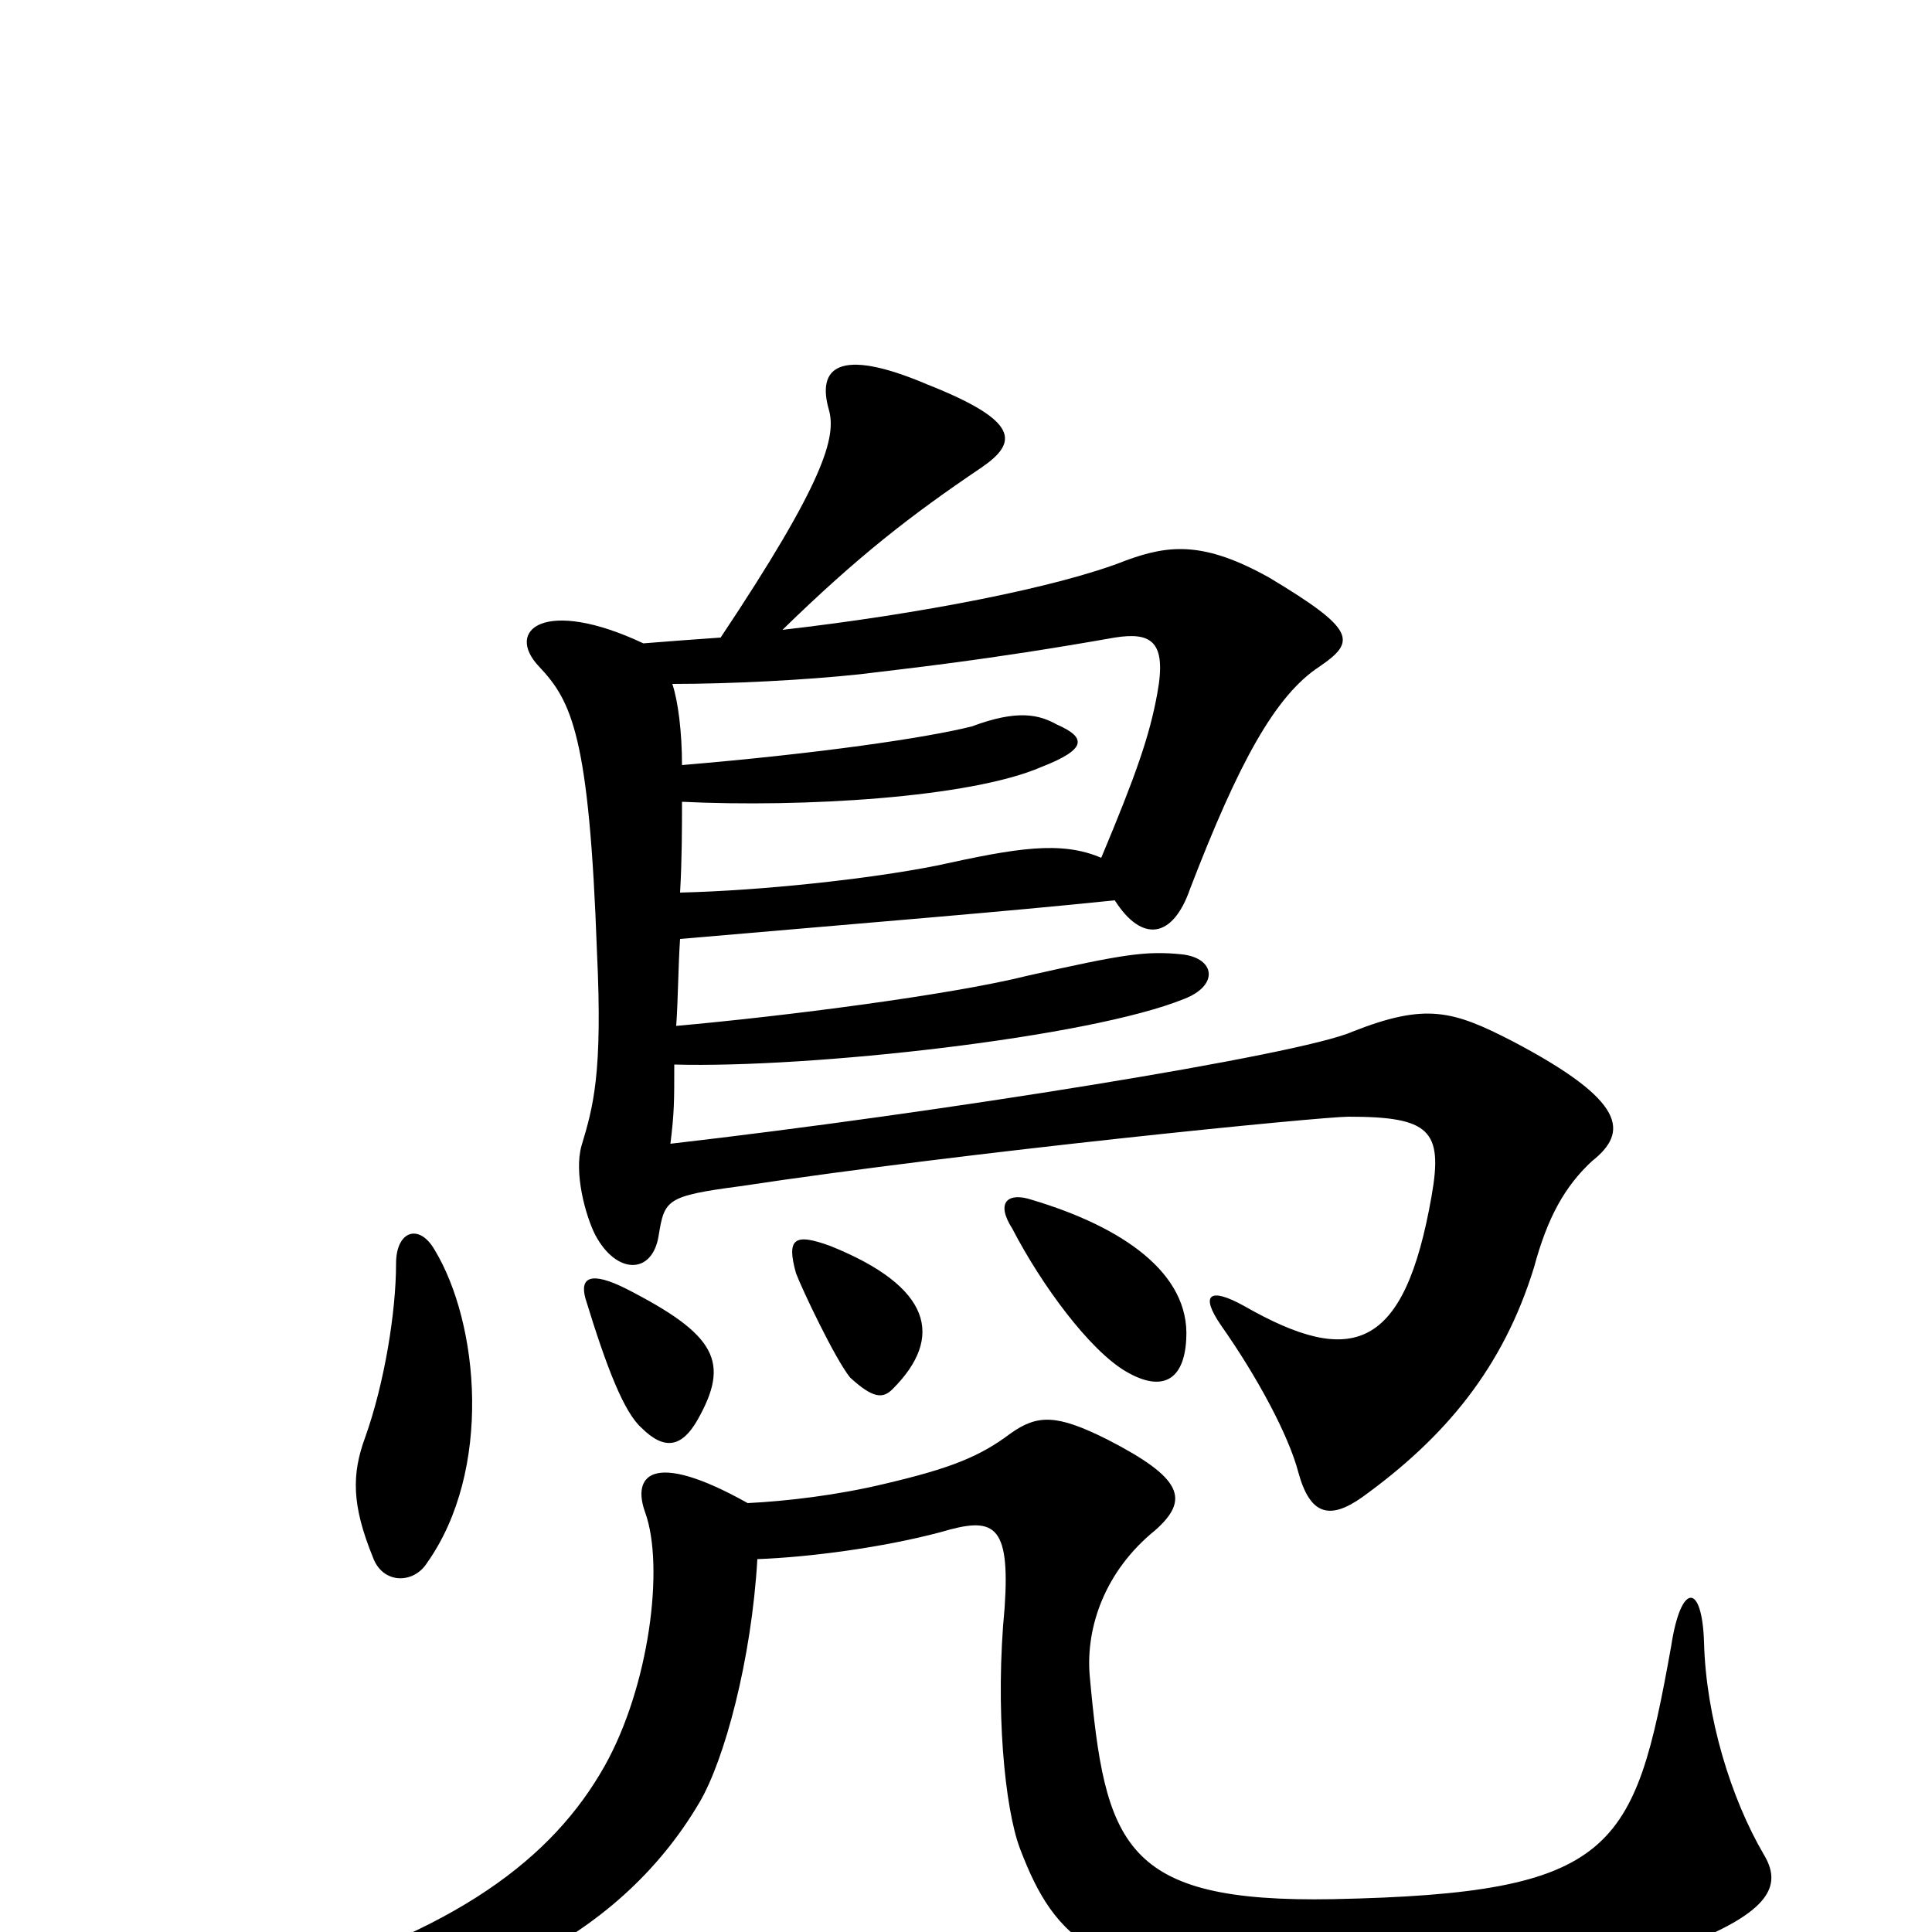 <svg xmlns="http://www.w3.org/2000/svg" viewBox="0 -1000 1000 1000">
	<path fill="#000000" d="M387 -222C337 -250 327 -236 334 -217C344 -189 336 -127 313 -86C286 -38 236 0 137 28C111 36 115 48 142 47C237 42 319 6 362 -67C375 -89 389 -141 392 -193C419 -194 457 -199 487 -207C514 -215 523 -212 520 -168C515 -116 520 -64 528 -43C546 4 567 27 682 33C773 38 830 26 879 4C917 -12 922 -25 913 -40C896 -69 883 -111 882 -150C881 -181 870 -181 865 -148C846 -42 836 -20 690 -17C581 -15 572 -45 564 -133C562 -158 572 -187 598 -208C616 -224 612 -235 573 -255C547 -268 537 -268 523 -258C507 -246 492 -240 458 -232C433 -226 407 -223 387 -222ZM225 -353C217 -367 205 -363 205 -346C205 -321 199 -284 189 -256C182 -237 182 -221 193 -194C198 -180 214 -180 221 -191C255 -239 248 -315 225 -353ZM361 -265C378 -295 371 -309 324 -333C306 -342 300 -339 303 -328C314 -292 323 -269 332 -261C344 -249 353 -251 361 -265ZM462 -281C489 -308 482 -334 430 -355C411 -362 407 -359 412 -341C415 -333 432 -297 440 -287C452 -276 457 -276 462 -281ZM614 -307C616 -341 581 -365 534 -379C522 -383 515 -378 524 -364C539 -335 564 -301 583 -290C602 -279 613 -286 614 -307ZM570 -556C549 -565 526 -561 485 -552C450 -545 394 -539 352 -538C353 -555 353 -572 353 -585C415 -582 502 -587 539 -603C562 -612 563 -618 547 -625C538 -630 527 -633 503 -624C479 -618 424 -610 353 -604C353 -621 351 -637 348 -646C378 -646 417 -648 445 -651C469 -654 509 -658 577 -670C596 -673 604 -668 599 -641C595 -619 588 -599 570 -556ZM373 -670C359 -669 345 -668 333 -667C282 -691 261 -674 279 -655C296 -637 305 -619 309 -507C312 -444 307 -427 301 -407C297 -393 303 -371 308 -361C319 -340 338 -340 341 -361C344 -379 345 -381 383 -386C502 -404 684 -422 698 -422C740 -422 747 -415 741 -381C727 -301 700 -292 644 -324C626 -334 621 -330 632 -314C651 -287 667 -257 672 -238C678 -216 688 -213 705 -225C748 -256 778 -292 794 -344C801 -370 810 -386 824 -399C843 -414 842 -430 783 -461C752 -477 738 -481 700 -466C673 -454 486 -424 347 -408C349 -424 349 -430 349 -449C419 -447 564 -463 613 -483C631 -490 629 -504 612 -506C593 -508 581 -506 532 -495C492 -485 406 -474 350 -469C351 -483 351 -499 352 -514C456 -523 519 -528 577 -534C591 -512 607 -514 616 -540C641 -605 660 -640 683 -655C702 -668 702 -674 657 -701C623 -720 605 -718 583 -710C548 -696 475 -682 405 -674C444 -712 471 -733 508 -758C527 -771 528 -782 480 -801C433 -821 423 -809 429 -788C433 -774 427 -751 373 -670Z"/>
</svg>